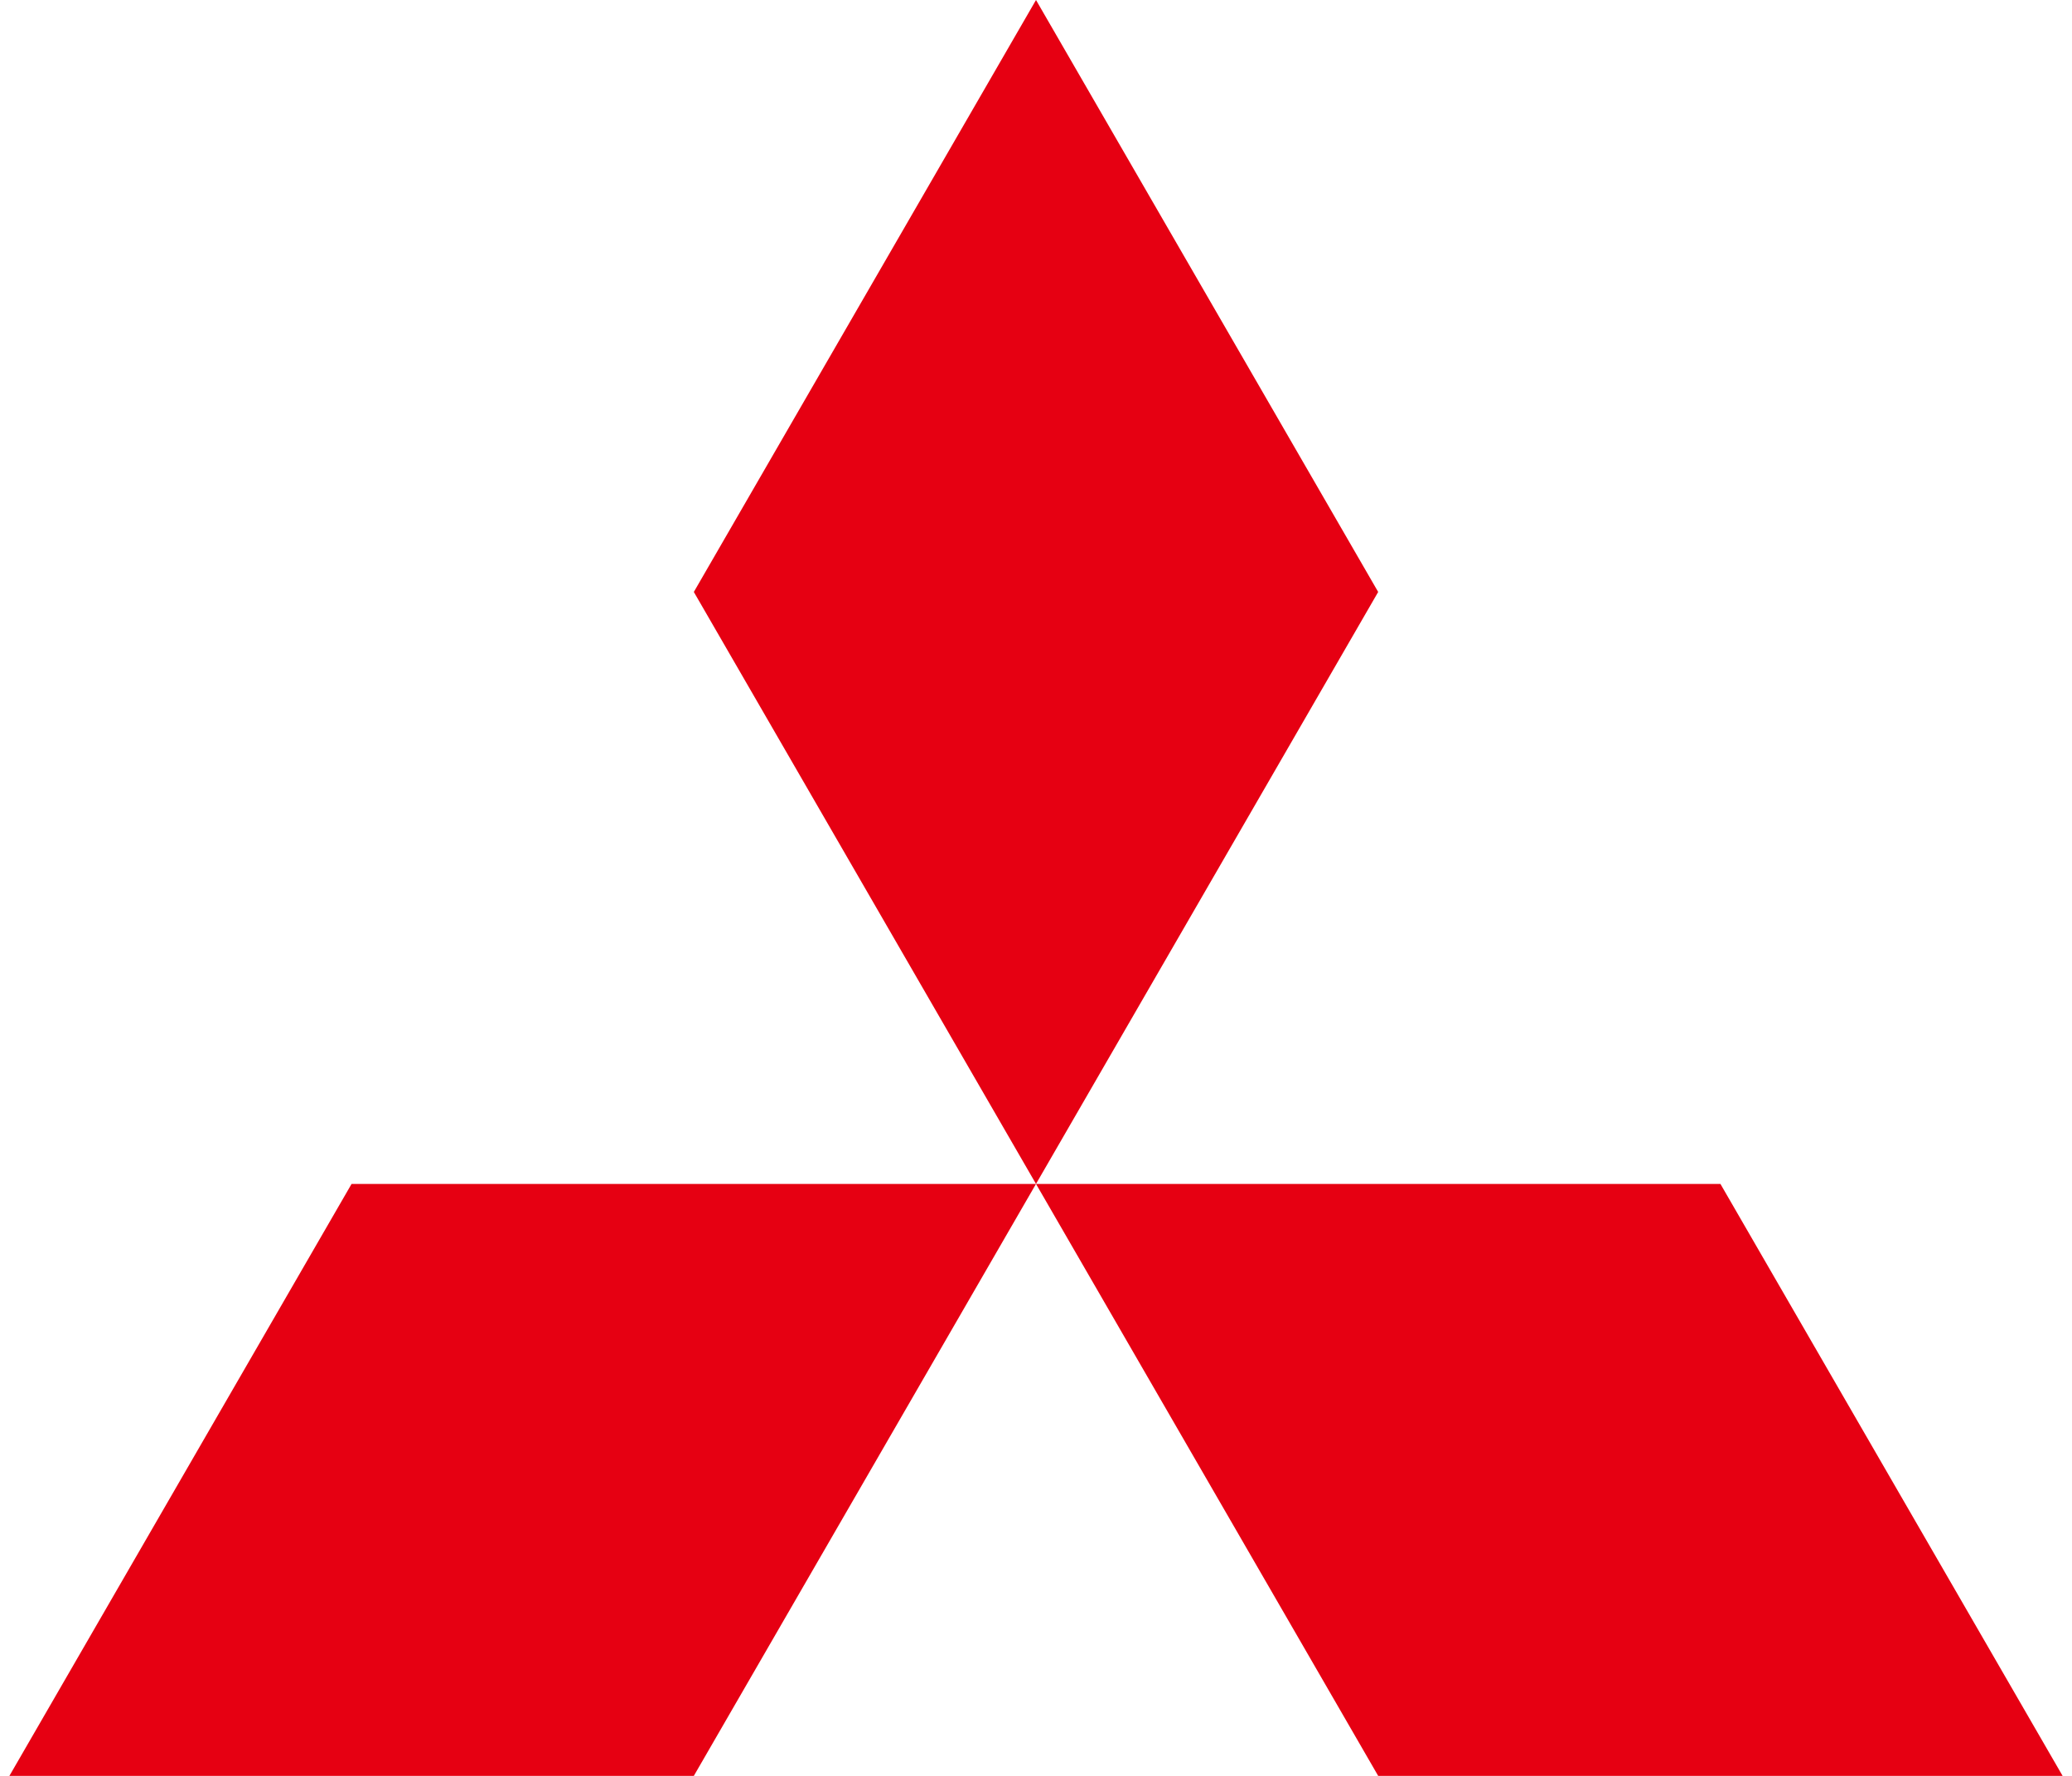 <svg fill="#E60012" role="img" viewBox="0 0 28 24" xmlns="http://www.w3.org/2000/svg"><title>Mitsubishi</title><path d="M9.376 24H0.127l4.624-8h9.249z m9.248 0h9.249l-4.624-8h-9.249z m0-16l-4.624-8-4.624 8 4.624 8Z"/></svg>